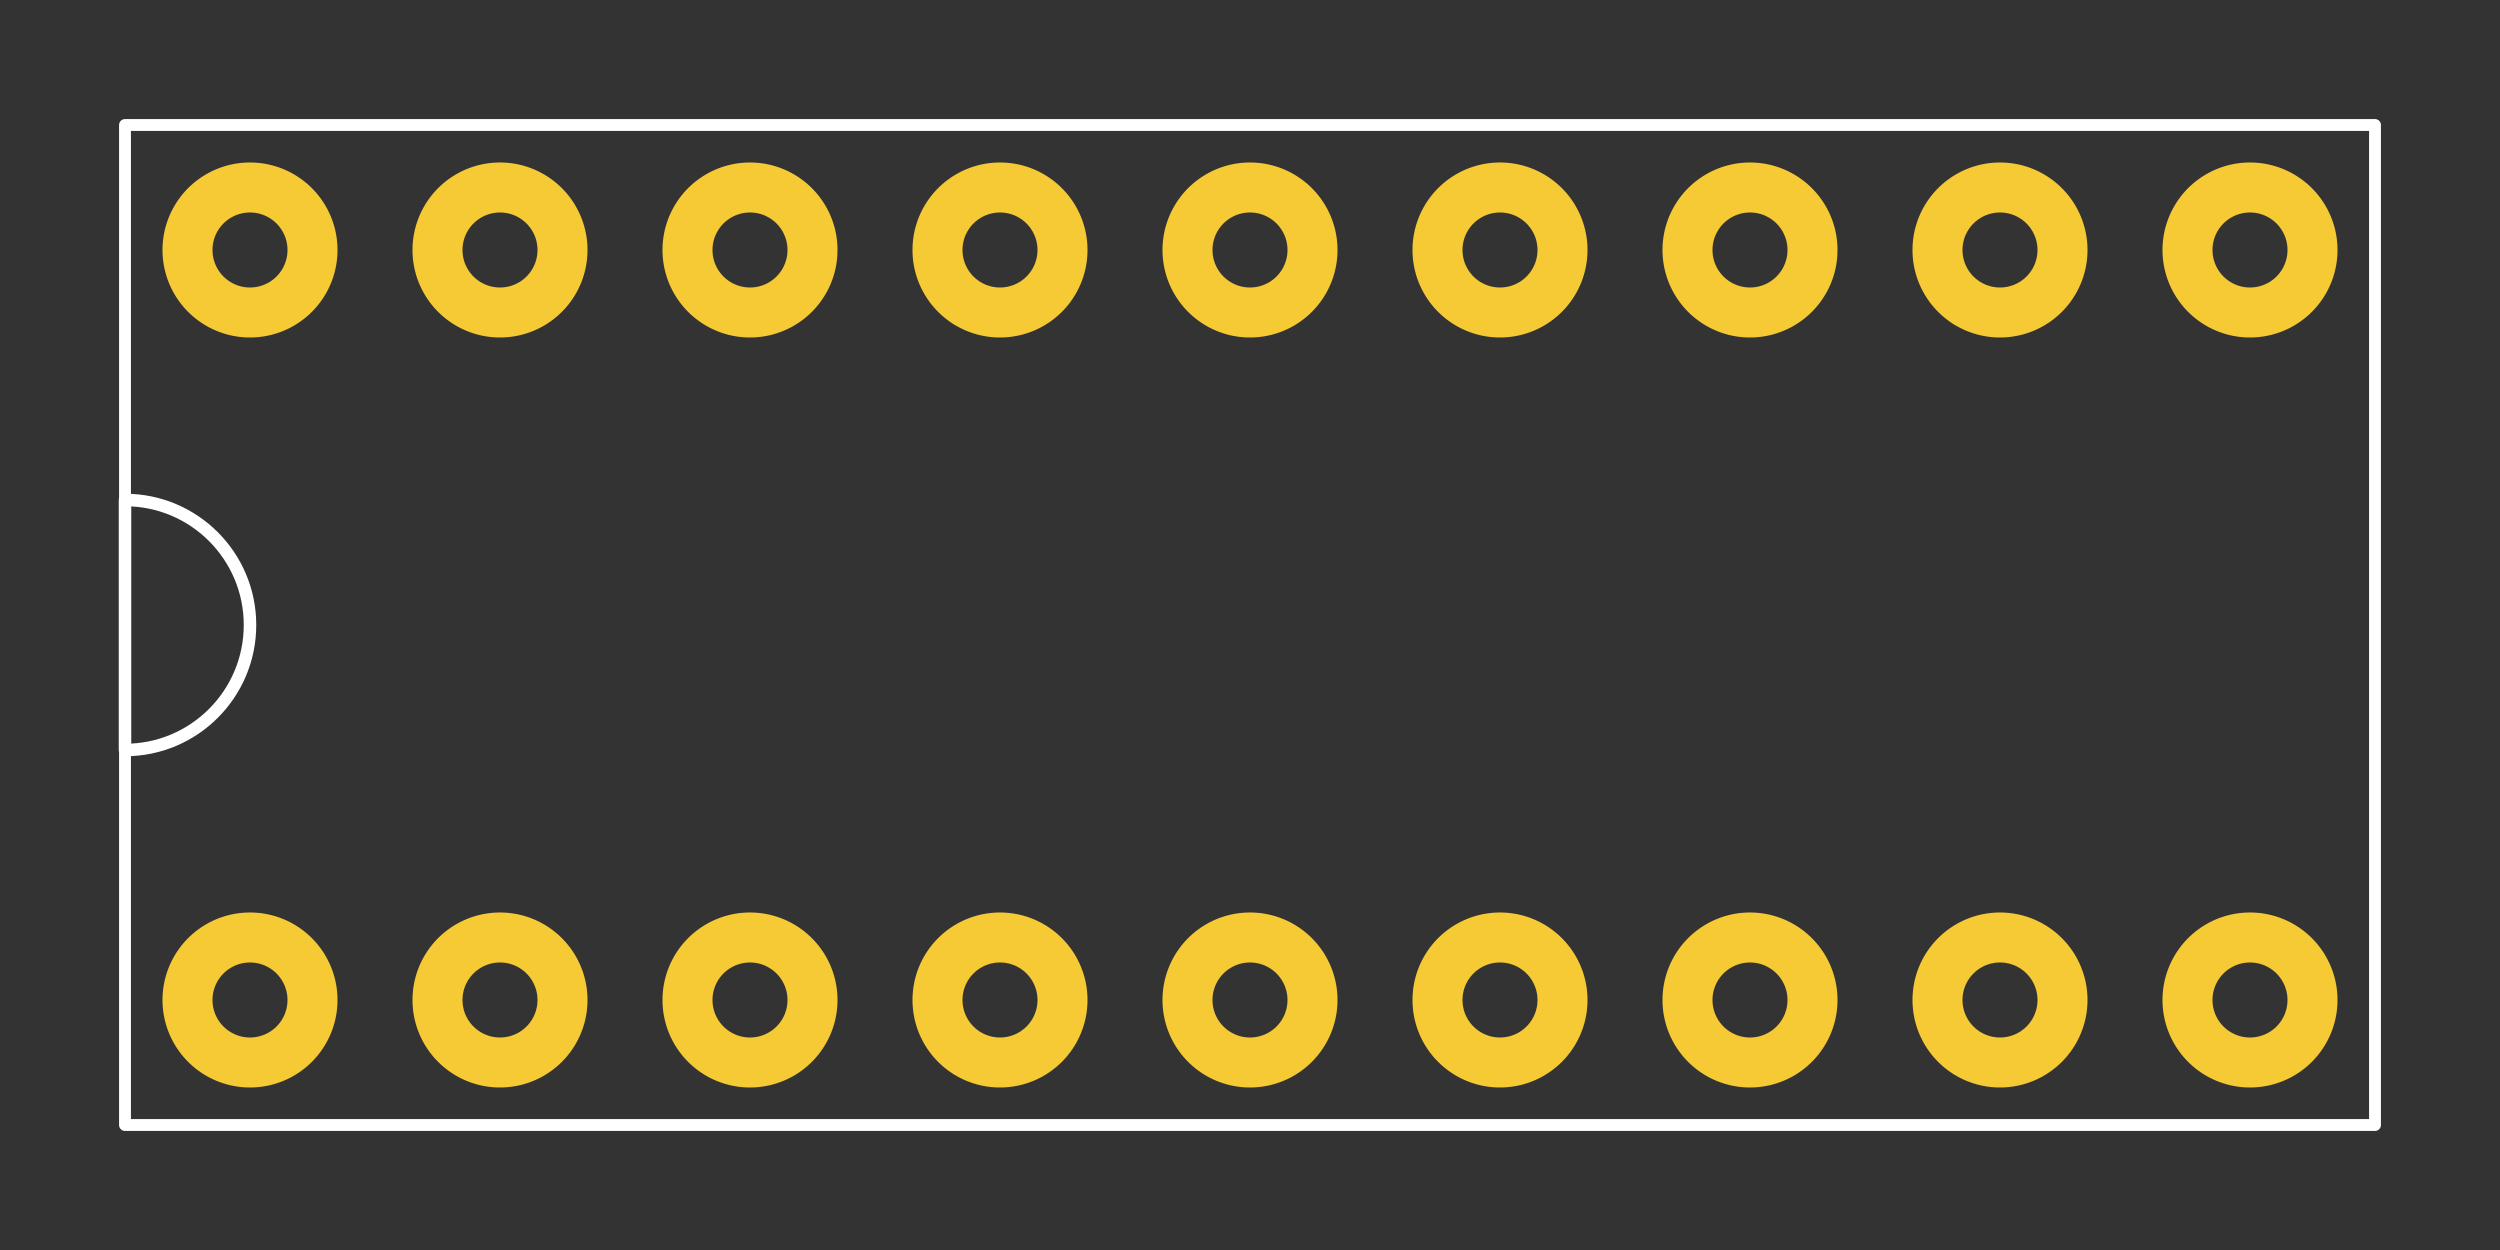 <?xml version='1.0' encoding='UTF-8' standalone='no'?>
<!-- Created with Inkscape (http://www.inkscape.org/) -->
<svg xmlns="http://www.w3.org/2000/svg" width="90" height="45" version="1.1" gorn="0"  id="svg4364">
    <rect width="100%" height="100%" fill="#333333" stroke="none"/>
    <desc>
        <referenceFile>ULN2803_Darlington_Array__b60cbac200ab61__pcb__9406b019c6f586a67e37128b053756a3.svg</referenceFile>
    </desc>
    <defs  id="defs4366"/>
    <g gorn="0.2"  id="pcb">
        <g gorn="0.2.0"  id="silkscreen">
            <path style="fill:none;stroke:#ffffff;stroke-width:0.45;stroke-linecap:round;stroke-linejoin:round;stroke-miterlimit:4;stroke-opacity:1;stroke-dasharray:none;stroke-dashoffset:0" d="m 4.5,18 0,9 C 6.985,27 9,24.985 9,22.5 9,20.015 6.985,18 4.5,18 z" gorn="0.2.0.0"  id="rect6737"/>
            <rect y="4.5" x="4.5" width="81" height="36" style="fill:none;stroke:#ffffff;stroke-width:0.427;stroke-linecap:round;stroke-linejoin:round;stroke-miterlimit:4;stroke-opacity:1;stroke-dasharray:none;stroke-dashoffset:0" gorn="0.2.0.1"  id="rect6742"/>
        </g>
        <g gorn="0.2.1"  id="copper0">
            <path style="fill:none;stroke:#f6ca34;stroke-width:1.8;stroke-linecap:round;stroke-linejoin:round;stroke-miterlimit:4;stroke-opacity:1;stroke-dasharray:none;stroke-dashoffset:0;display:inline" d="m 11.25,36 a 2.25,2.25 0 0 1 -4.5,0 2.25,2.25 0 1 1 4.5,0 z" gorn="0.2.1.0"  id="connector1pin"/>
            <path style="fill:none;stroke:#f6ca34;stroke-width:1.8;stroke-linecap:round;stroke-linejoin:round;stroke-miterlimit:4;stroke-opacity:1;stroke-dasharray:none;stroke-dashoffset:0;display:inline" d="m 29.25,9 a 2.25,2.25 0 0 1 -4.5,0 2.25,2.25 0 1 1 4.5,0 z" gorn="0.2.1.1"  id="connector16pin"/>
            <path style="fill:none;stroke:#f6ca34;stroke-width:1.8;stroke-linecap:round;stroke-linejoin:round;stroke-miterlimit:4;stroke-opacity:1;stroke-dasharray:none;stroke-dashoffset:0;display:inline" d="m 20.25,36 a 2.25,2.25 0 0 1 -4.5,0 2.25,2.25 0 1 1 4.5,0 z" gorn="0.2.1.2"  id="connector2pin"/>
            <path style="fill:none;stroke:#f6ca34;stroke-width:1.8;stroke-linecap:round;stroke-linejoin:round;stroke-miterlimit:4;stroke-opacity:1;stroke-dasharray:none;stroke-dashoffset:0;display:inline" d="m 38.25,9 a 2.25,2.25 0 0 1 -4.5,0 2.25,2.25 0 1 1 4.5,0 z" gorn="0.2.1.3"  id="connector15pin"/>
            <path style="fill:none;stroke:#f6ca34;stroke-width:1.8;stroke-linecap:round;stroke-linejoin:round;stroke-miterlimit:4;stroke-opacity:1;stroke-dasharray:none;stroke-dashoffset:0;display:inline" d="m 29.25,36 a 2.25,2.25 0 0 1 -4.5,0 2.25,2.25 0 1 1 4.5,0 z" gorn="0.2.1.4"  id="connector3pin"/>
            <path style="fill:none;stroke:#f6ca34;stroke-width:1.8;stroke-linecap:round;stroke-linejoin:round;stroke-miterlimit:4;stroke-opacity:1;stroke-dasharray:none;stroke-dashoffset:0;display:inline" d="m 47.25,9 a 2.25,2.25 0 0 1 -4.5,0 2.25,2.25 0 1 1 4.5,0 z" gorn="0.2.1.5"  id="connector14pin"/>
            <path style="fill:none;stroke:#f6ca34;stroke-width:1.8;stroke-linecap:round;stroke-linejoin:round;stroke-miterlimit:4;stroke-opacity:1;stroke-dasharray:none;stroke-dashoffset:0;display:inline" d="m 38.25,36 a 2.25,2.25 0 0 1 -4.5,0 2.25,2.25 0 1 1 4.5,0 z" gorn="0.2.1.6"  id="connector4pin"/>
            <path style="fill:none;stroke:#f6ca34;stroke-width:1.8;stroke-linecap:round;stroke-linejoin:round;stroke-miterlimit:4;stroke-opacity:1;stroke-dasharray:none;stroke-dashoffset:0;display:inline" d="m 56.25,9 a 2.25,2.25 0 0 1 -4.5,0 2.25,2.25 0 1 1 4.5,0 z" gorn="0.2.1.7"  id="connector13pin"/>
            <path style="fill:none;stroke:#f6ca34;stroke-width:1.8;stroke-linecap:round;stroke-linejoin:round;stroke-miterlimit:4;stroke-opacity:1;stroke-dasharray:none;stroke-dashoffset:0;display:inline" d="m 47.25,36 a 2.25,2.25 0 0 1 -4.5,0 2.25,2.25 0 1 1 4.5,0 z" gorn="0.2.1.8"  id="connector5pin"/>
            <path style="fill:none;stroke:#f6ca34;stroke-width:1.8;stroke-linecap:round;stroke-linejoin:round;stroke-miterlimit:4;stroke-opacity:1;stroke-dasharray:none;stroke-dashoffset:0;display:inline" d="m 65.25,9 a 2.25,2.25 0 0 1 -4.5,0 2.25,2.25 0 1 1 4.5,0 z" gorn="0.2.1.9"  id="connector12pin"/>
            <path style="fill:none;stroke:#f6ca34;stroke-width:1.8;stroke-linecap:round;stroke-linejoin:round;stroke-miterlimit:4;stroke-opacity:1;stroke-dasharray:none;stroke-dashoffset:0;display:inline" d="m 56.25,36 a 2.25,2.25 0 0 1 -4.5,0 2.25,2.25 0 1 1 4.5,0 z" gorn="0.2.1.10"  id="connector6pin"/>
            <path style="fill:none;stroke:#f6ca34;stroke-width:1.8;stroke-linecap:round;stroke-linejoin:round;stroke-miterlimit:4;stroke-opacity:1;stroke-dasharray:none;stroke-dashoffset:0;display:inline" d="m 74.25,9 a 2.25,2.25 0 0 1 -4.5,0 2.25,2.25 0 1 1 4.5,0 z" gorn="0.2.1.11"  id="connector11pin"/>
            <path style="fill:none;stroke:#f6ca34;stroke-width:1.8;stroke-linecap:round;stroke-linejoin:round;stroke-miterlimit:4;stroke-opacity:1;stroke-dasharray:none;stroke-dashoffset:0;display:inline" d="m 65.25,36 a 2.25,2.25 0 0 1 -4.5,0 2.25,2.25 0 1 1 4.5,0 z" gorn="0.2.1.12"  id="connector7pin"/>
            <path style="fill:none;stroke:#f6ca34;stroke-width:1.8;stroke-linecap:round;stroke-linejoin:round;stroke-miterlimit:4;stroke-opacity:1;stroke-dasharray:none;stroke-dashoffset:0;display:inline" d="m 83.25,36 a 2.25,2.25 0 0 1 -4.5,0 2.25,2.25 0 1 1 4.5,0 z" gorn="0.2.1.13"  id="connector10pin"/>
            <path style="fill:none;stroke:#f6ca34;stroke-width:1.8;stroke-linecap:round;stroke-linejoin:round;stroke-miterlimit:4;stroke-opacity:1;stroke-dasharray:none;stroke-dashoffset:0;display:inline" d="m 74.25,36 a 2.25,2.25 0 0 1 -4.5,0 2.25,2.25 0 1 1 4.5,0 z" gorn="0.2.1.14"  id="connector8pin"/>
            <path style="fill:none;stroke:#f6ca34;stroke-width:1.8;stroke-linecap:round;stroke-linejoin:round;stroke-miterlimit:4;stroke-opacity:1;stroke-dasharray:none;stroke-dashoffset:0;display:inline" d="m 83.25,9 a 2.25,2.25 0 0 1 -4.5,0 2.25,2.25 0 1 1 4.5,0 z" gorn="0.2.1.15"  id="connector9pin"/>
            <path style="fill:none;stroke:#f6ca34;stroke-width:1.8;stroke-linecap:round;stroke-linejoin:round;stroke-miterlimit:4;stroke-opacity:1;stroke-dasharray:none;stroke-dashoffset:0;display:inline" d="m 11.25,9 a 2.25,2.25 0 0 1 -4.5,0 2.25,2.25 0 1 1 4.5,0 z" gorn="0.2.1.16"  id="connector18pin"/>
            <path style="fill:none;stroke:#f6ca34;stroke-width:1.8;stroke-linecap:round;stroke-linejoin:round;stroke-miterlimit:4;stroke-opacity:1;stroke-dasharray:none;stroke-dashoffset:0;display:inline" d="m 20.25,9 a 2.25,2.25 0 0 1 -4.5,0 2.25,2.25 0 1 1 4.5,0 z" gorn="0.2.1.17"  id="connector17pin"/>
        </g>
    </g>
</svg>
